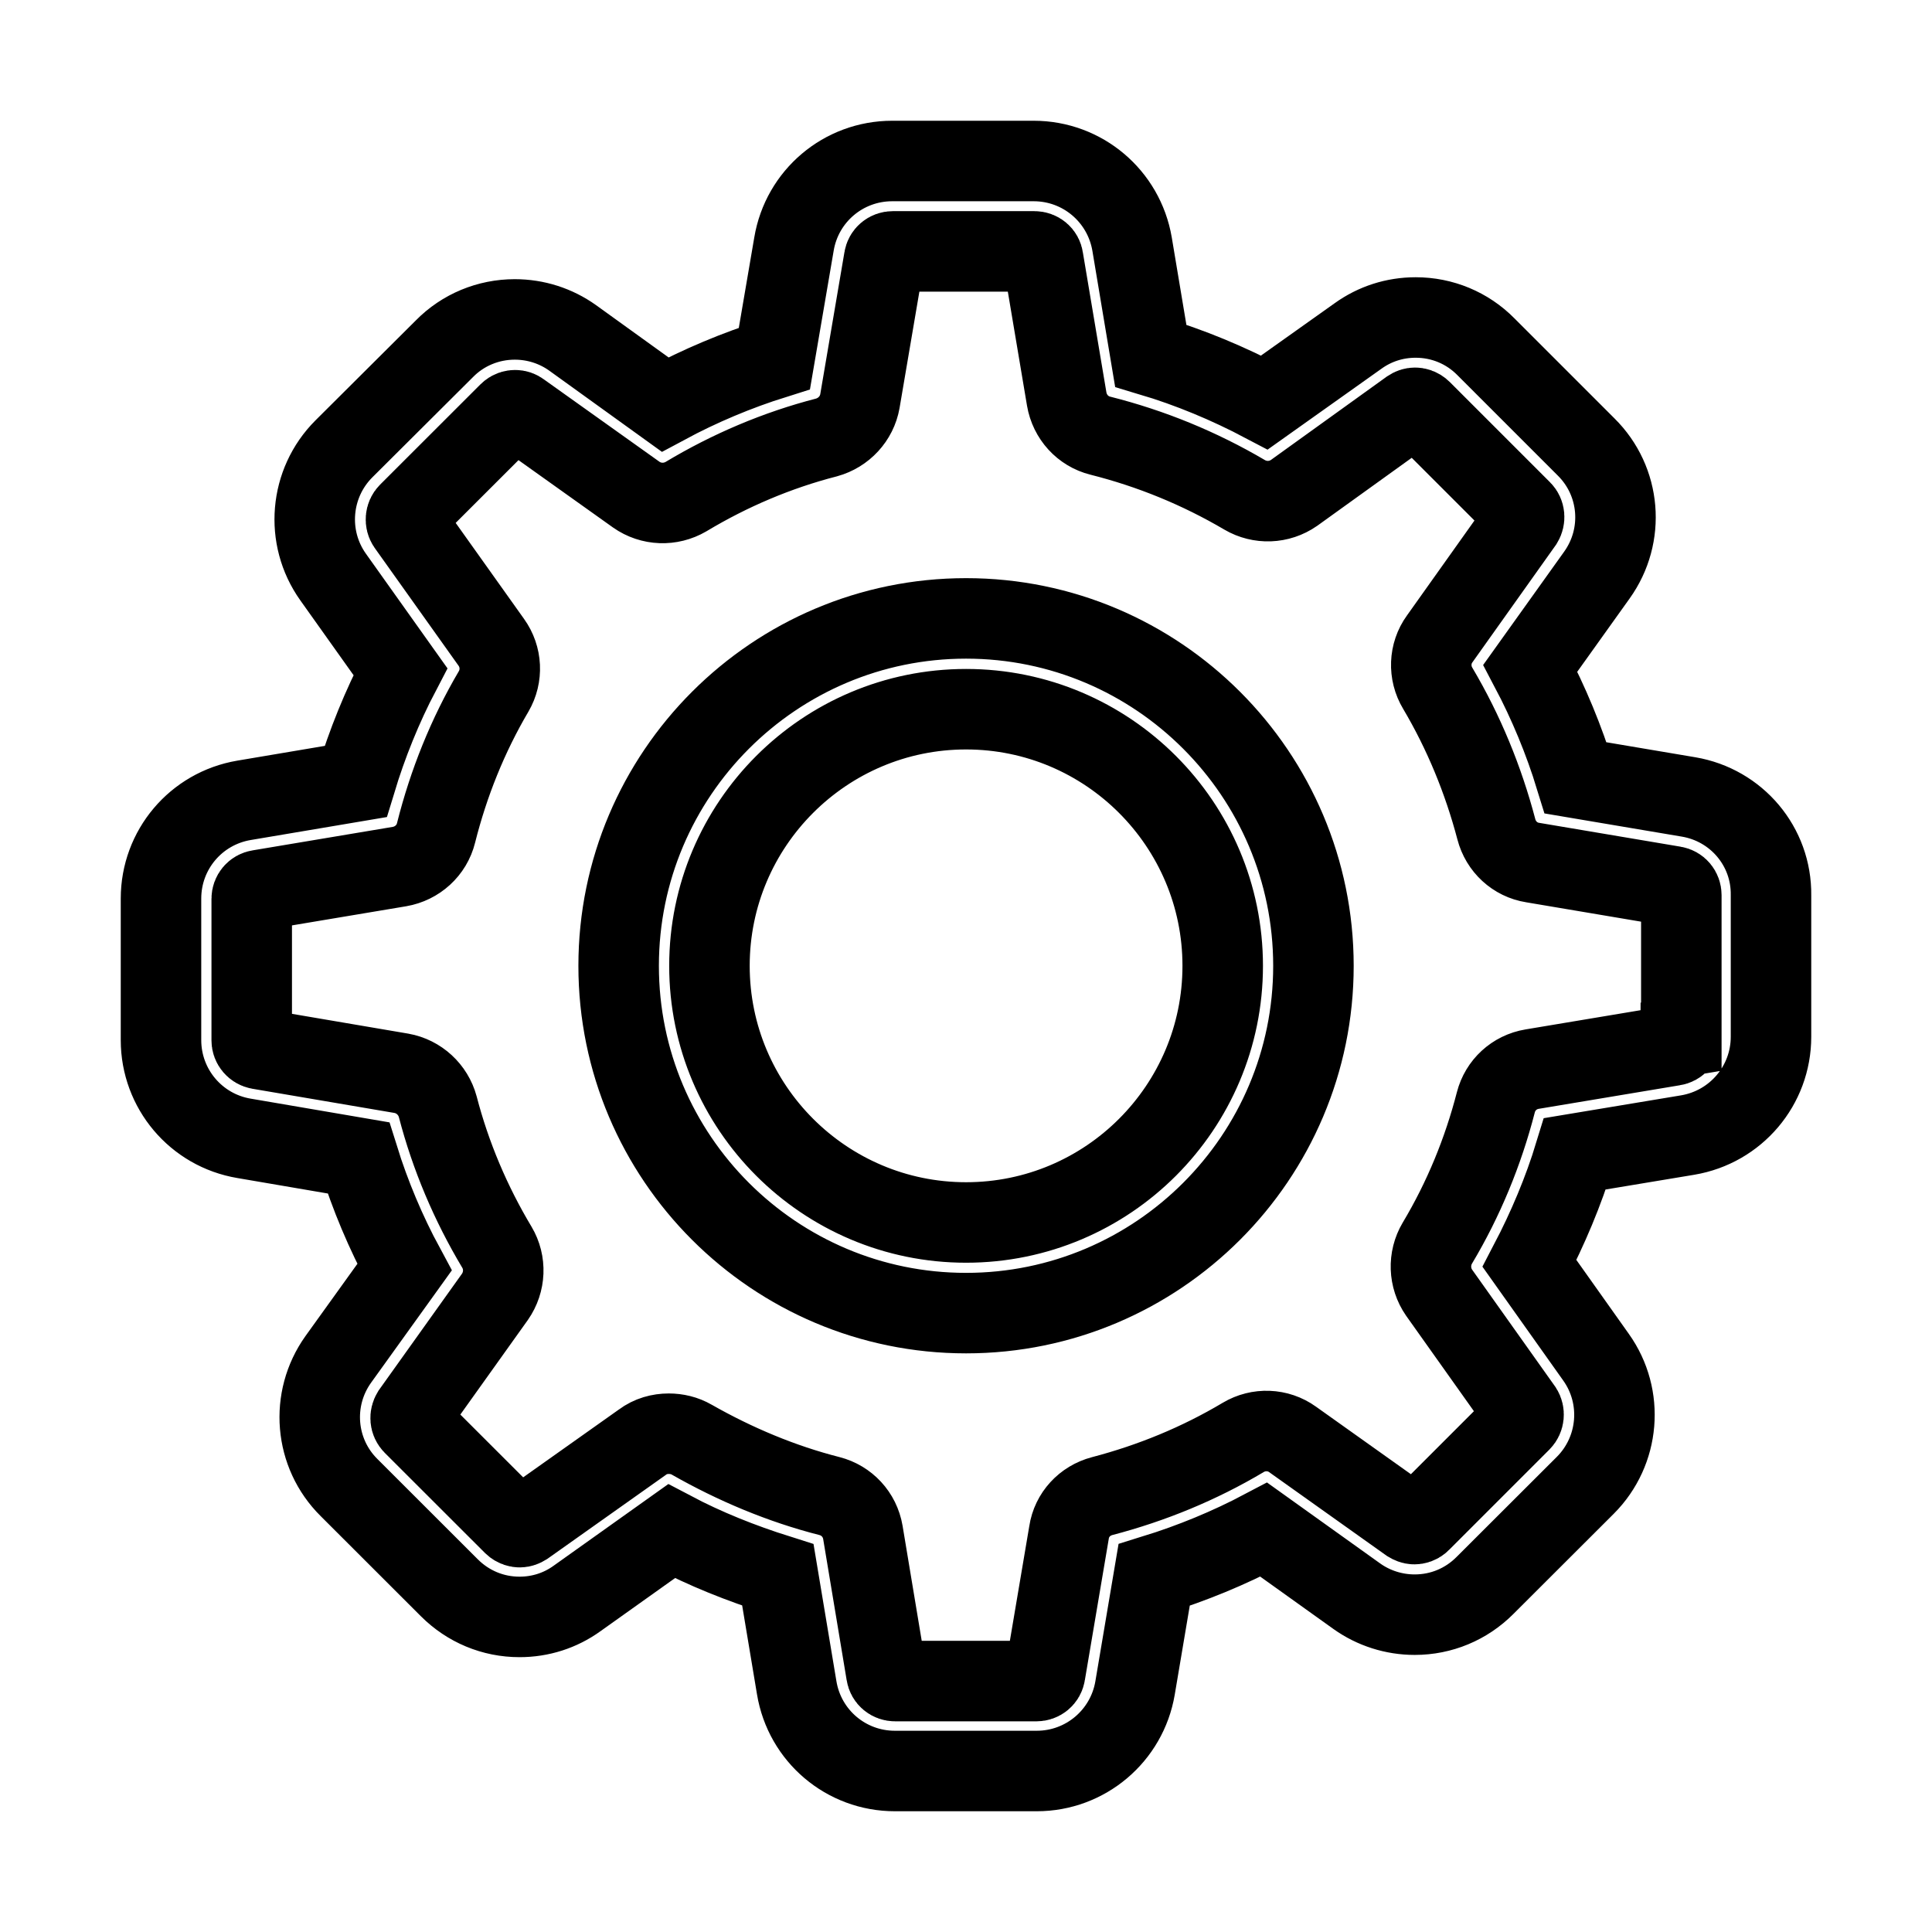<?xml version="1.0" encoding="utf-8"?>
<!-- Generator: Adobe Illustrator 16.0.0, SVG Export Plug-In . SVG Version: 6.00 Build 0)  -->
<!DOCTYPE svg PUBLIC "-//W3C//DTD SVG 1.1//EN" "http://www.w3.org/Graphics/SVG/1.1/DTD/svg11.dtd">
<svg version="1.1" id="Calque_1" xmlns="http://www.w3.org/2000/svg" xmlns:xlink="http://www.w3.org/1999/xlink" x="0px" y="0px"
	 width="24px" height="24px" viewBox="0 0 24 24" enable-background="new 0 0 24 24" xml:space="preserve">
<path fill="none" stroke="#000000" stroke-miterlimit="10" d="M20.977,9.9l-1.404-0.237c-0.145-0.473-0.334-0.928-0.563-1.362
	l0.827-1.157c0.353-0.493,0.297-1.166-0.134-1.592l-1.245-1.245c-0.231-0.234-0.542-0.363-0.872-0.363
	c-0.26,0-0.506,0.079-0.715,0.229L15.707,5c-0.451-0.238-0.923-0.435-1.412-0.581l-0.232-1.387C13.961,2.435,13.447,2,12.841,2
	h-1.758c-0.606,0-1.12,0.435-1.22,1.032L9.62,4.453C9.152,4.6,8.697,4.791,8.262,5.025L7.113,4.197
	C6.904,4.048,6.654,3.968,6.395,3.968c-0.33,0-0.644,0.13-0.874,0.364L4.272,5.576c-0.426,0.426-0.484,1.1-0.134,1.592l0.836,1.175
	C4.745,8.78,4.561,9.236,4.418,9.708L3.031,9.942C2.434,10.043,2,10.557,2,11.162v1.759c0,0.604,0.435,1.12,1.032,1.22l1.421,0.243
	c0.146,0.468,0.338,0.925,0.572,1.358l-0.823,1.145c-0.351,0.492-0.296,1.166,0.134,1.592l1.245,1.244
	c0.234,0.234,0.543,0.363,0.873,0.363c0.259,0,0.506-0.079,0.714-0.229l1.174-0.836c0.422,0.223,0.865,0.399,1.321,0.543
	l0.234,1.402C9.996,21.564,10.51,22,11.116,22h1.763c0.605,0,1.12-0.436,1.221-1.031l0.237-1.404
	c0.472-0.146,0.929-0.334,1.362-0.563l1.156,0.827c0.209,0.149,0.461,0.229,0.719,0.229l0,0c0.33,0,0.64-0.129,0.873-0.363
	l1.246-1.244c0.426-0.426,0.484-1.1,0.133-1.592L19,15.695c0.229-0.438,0.422-0.896,0.564-1.362l1.401-0.233
	C21.564,13.999,22,13.484,22,12.879v-1.758C22.008,10.515,21.572,10.001,20.977,9.9z M20.88,12.879c0,0.057-0.038,0.102-0.093,0.109
	l-1.754,0.293c-0.223,0.037-0.396,0.199-0.451,0.412c-0.158,0.613-0.4,1.203-0.727,1.75c-0.113,0.191-0.105,0.432,0.022,0.615
	l1.032,1.453c0.027,0.043,0.023,0.104-0.016,0.143l-1.244,1.244c-0.027,0.029-0.059,0.035-0.08,0.035
	c-0.022,0-0.045-0.01-0.063-0.021l-1.449-1.031c-0.18-0.13-0.422-0.139-0.613-0.025c-0.547,0.326-1.137,0.568-1.752,0.729
	c-0.217,0.057-0.379,0.232-0.412,0.451l-0.297,1.755c-0.008,0.056-0.055,0.092-0.108,0.092H11.12c-0.054,0-0.101-0.036-0.109-0.092
	l-0.292-1.755c-0.038-0.223-0.201-0.396-0.414-0.451c-0.597-0.152-1.174-0.395-1.712-0.701c-0.088-0.051-0.188-0.074-0.285-0.074
	c-0.113,0-0.229,0.031-0.326,0.104L6.52,18.95c-0.021,0.013-0.042,0.021-0.063,0.021c-0.017,0-0.05-0.005-0.079-0.033l-1.245-1.244
	c-0.038-0.039-0.042-0.096-0.013-0.144l1.028-1.44c0.129-0.185,0.138-0.426,0.025-0.616c-0.326-0.544-0.576-1.134-0.735-1.746
	c-0.058-0.214-0.234-0.376-0.451-0.415l-1.768-0.301c-0.054-0.01-0.092-0.055-0.092-0.108v-1.759c0-0.054,0.038-0.1,0.092-0.108
	l1.743-0.292c0.221-0.038,0.401-0.2,0.455-0.419C5.572,9.729,5.81,9.136,6.132,8.589c0.112-0.192,0.1-0.43-0.029-0.61L5.062,6.517
	C5.033,6.475,5.037,6.412,5.075,6.374L6.32,5.13c0.029-0.029,0.059-0.034,0.079-0.034c0.025,0,0.046,0.008,0.063,0.021l1.441,1.027
	c0.184,0.13,0.426,0.138,0.619,0.025c0.543-0.326,1.132-0.577,1.746-0.735c0.213-0.059,0.376-0.234,0.414-0.451l0.301-1.768
	c0.008-0.054,0.054-0.092,0.108-0.092h1.759c0.055,0,0.102,0.038,0.108,0.092l0.293,1.742c0.038,0.222,0.2,0.401,0.417,0.455
	c0.631,0.159,1.232,0.405,1.793,0.735c0.191,0.112,0.43,0.104,0.614-0.024l1.44-1.036c0.021-0.014,0.041-0.021,0.063-0.021
	c0.018,0,0.05,0.005,0.079,0.034l1.245,1.245c0.037,0.037,0.041,0.096,0.013,0.142l-1.031,1.45c-0.13,0.179-0.139,0.422-0.024,0.613
	c0.324,0.547,0.566,1.137,0.728,1.751c0.056,0.217,0.233,0.38,0.451,0.414l1.755,0.296c0.055,0.009,0.092,0.054,0.092,0.109v1.758
	L20.88,12.879L20.88,12.879z M12.001,7.682c-2.381,0-4.316,1.935-4.316,4.316s1.935,4.314,4.316,4.314s4.315-1.935,4.315-4.314
	S14.383,7.682,12.001,7.682z M12.001,15.186c-1.759,0-3.188-1.429-3.188-3.188c0-1.759,1.429-3.188,3.188-3.188
	s3.188,1.43,3.188,3.188C15.189,13.756,13.762,15.186,12.001,15.186z"/>
</svg>
